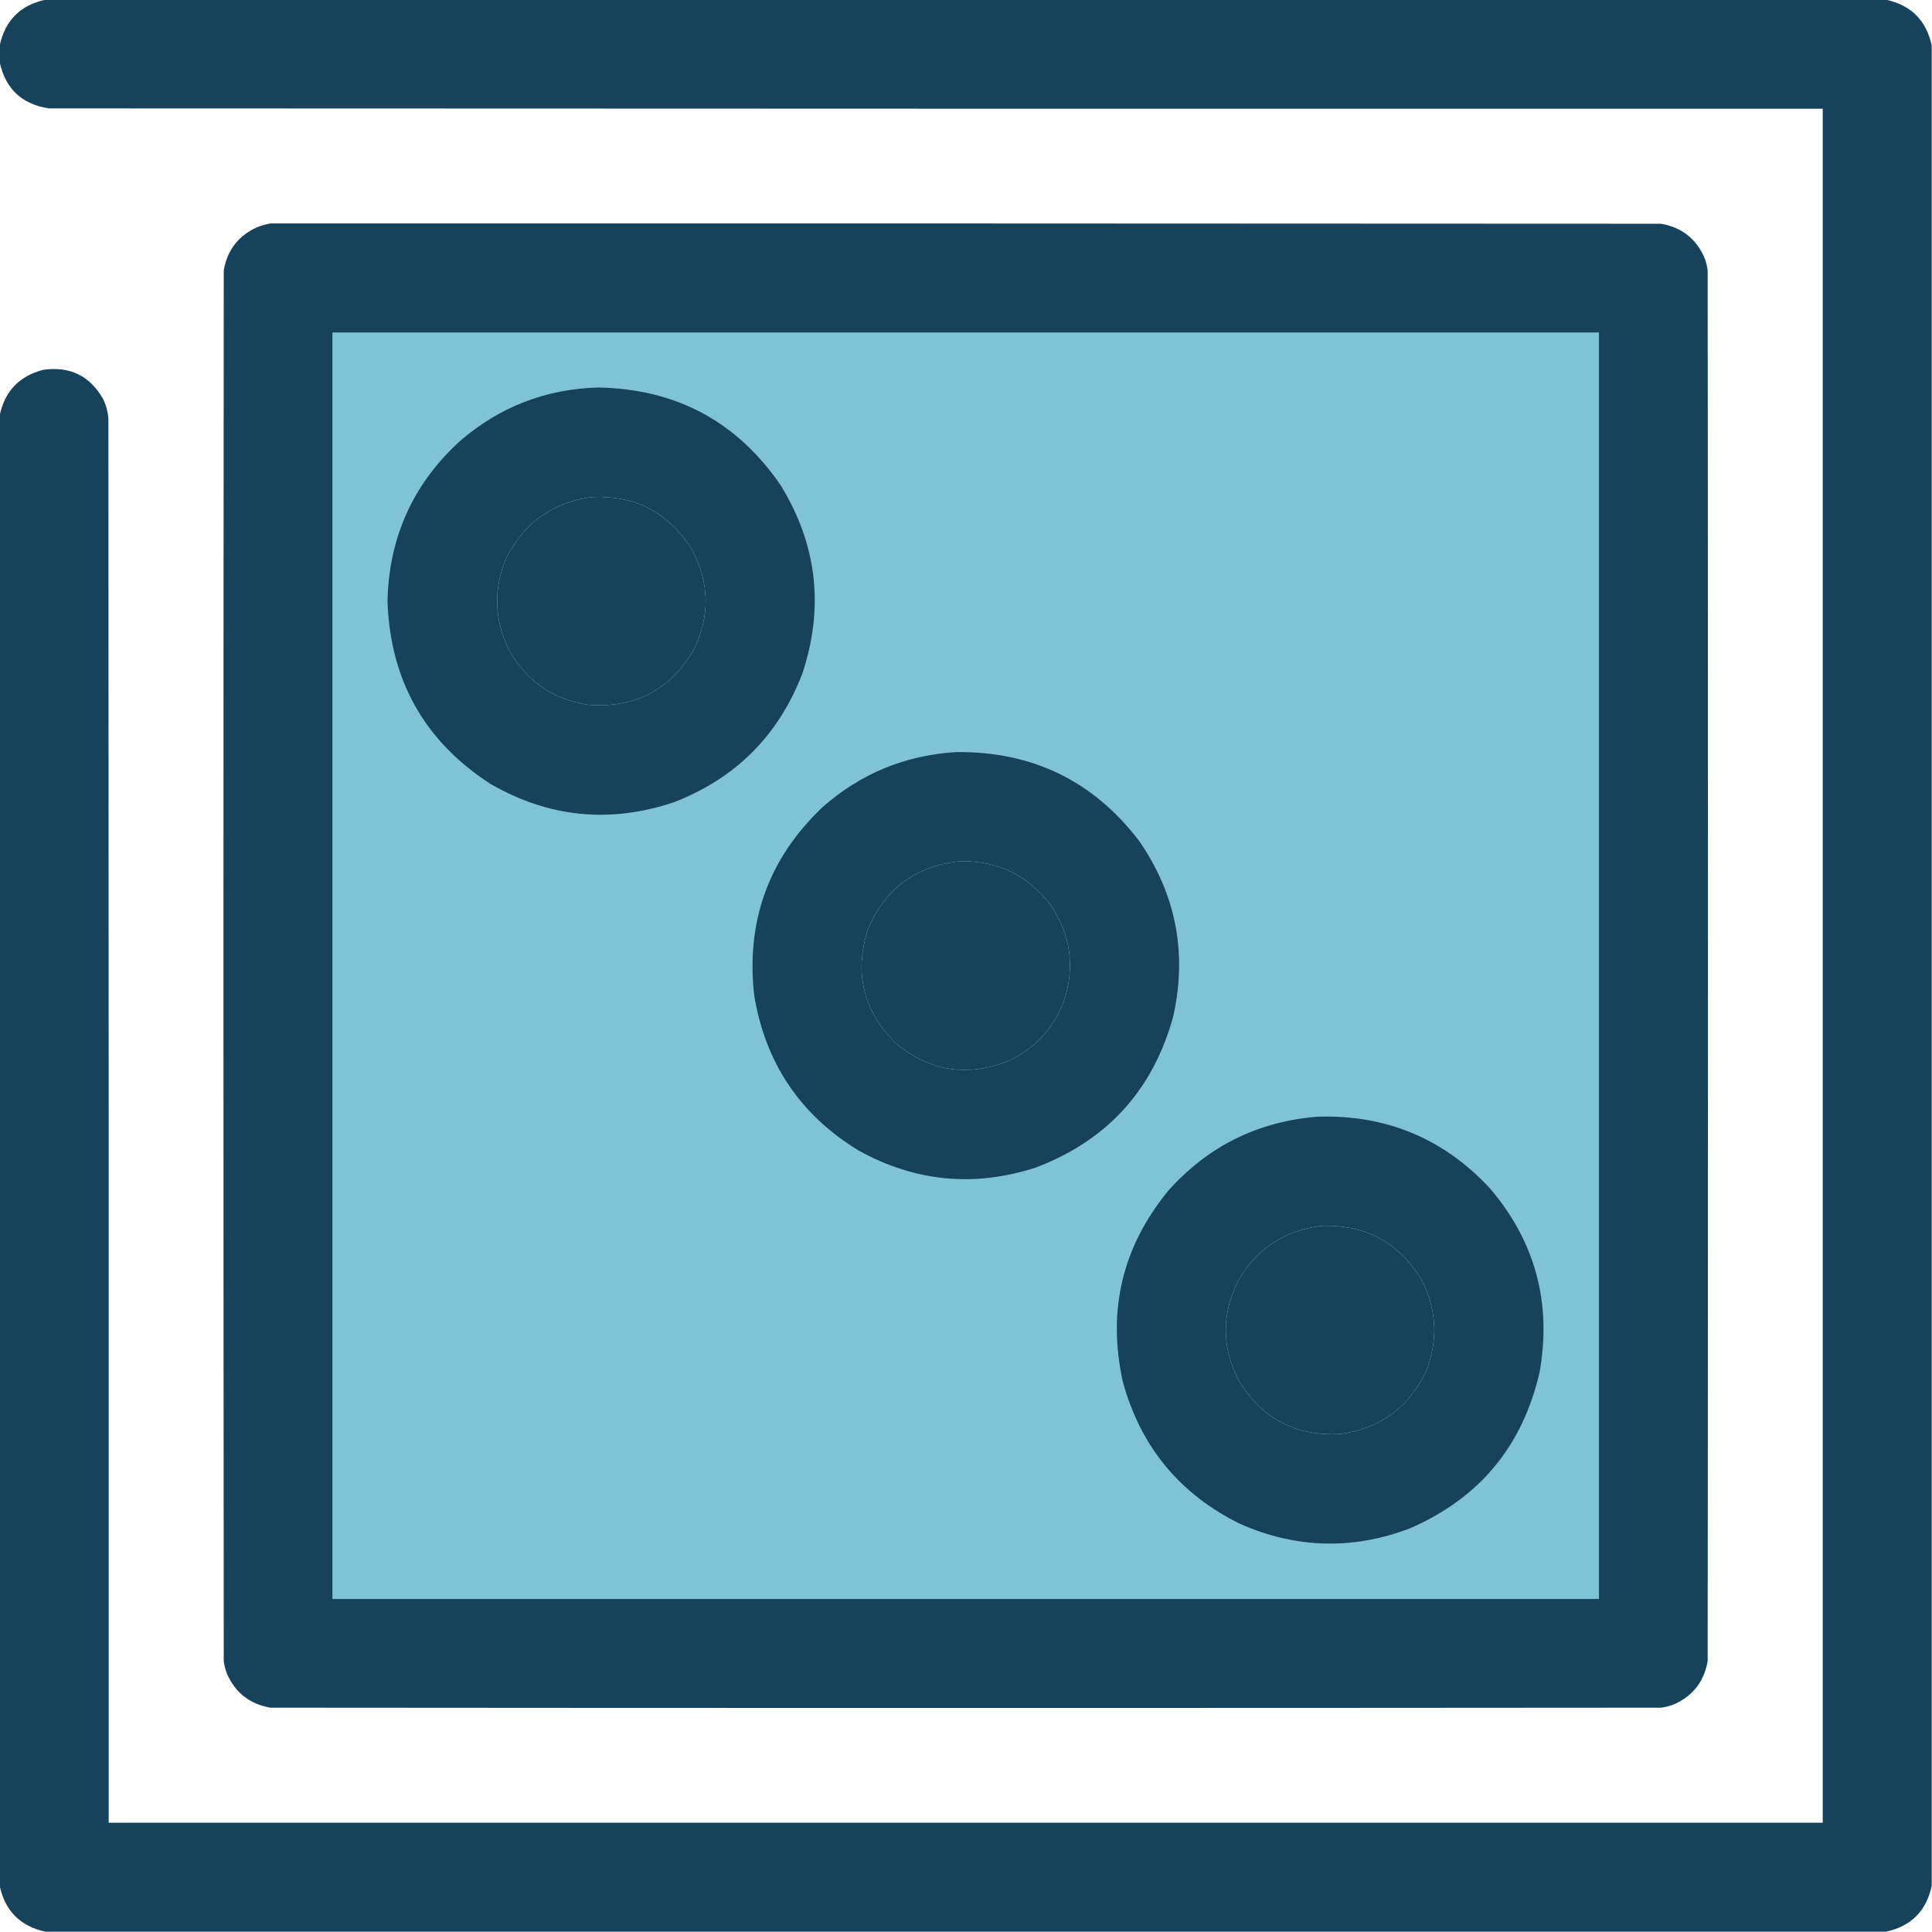 <?xml version="1.0" encoding="UTF-8"?>
<!DOCTYPE svg PUBLIC "-//W3C//DTD SVG 1.1//EN" "http://www.w3.org/Graphics/SVG/1.1/DTD/svg11.dtd">
<svg xmlns="http://www.w3.org/2000/svg" version="1.1" width="3333px" height="3333px" style="shape-rendering:geometricPrecision; text-rendering:geometricPrecision; image-rendering:optimizeQuality; fill-rule:evenodd; clip-rule:evenodd" xmlns:xlink="http://www.w3.org/1999/xlink">
<g><path style="opacity:1" fill="#16425b" d="M 78.5,-0.5 C 1136.83,-0.5 2195.17,-0.5 3253.5,-0.5C 3296.83,8.833 3323.17,35.167 3332.5,78.5C 3332.5,1136.83 3332.5,2195.17 3332.5,3253.5C 3323.17,3296.83 3296.83,3323.17 3253.5,3332.5C 2195.17,3332.5 1136.83,3332.5 78.5,3332.5C 35.167,3323.17 8.833,3296.83 -0.5,3253.5C -0.5,2407.83 -0.5,1562.17 -0.5,716.5C 8.233,674.931 33.233,648.765 74.5,638C 120.639,631.488 155.139,648.321 178,688.5C 183.027,698.943 186.027,709.943 187,721.5C 187.5,1529.17 187.667,2336.83 187.5,3144.5C 1173.17,3144.5 2158.83,3144.5 3144.5,3144.5C 3144.5,2158.83 3144.5,1173.17 3144.5,187.5C 2124.5,187.667 1104.5,187.5 84.5,187C 37.919,179.916 9.585,153.416 -0.5,107.5C -0.5,97.833 -0.5,88.167 -0.5,78.5C 8.833,35.167 35.167,8.833 78.5,-0.5 Z M 1019.5,857.5 C 1095.86,853.759 1154.03,884.092 1194,948.5C 1224.57,1006.16 1225.24,1064.16 1196,1122.5C 1155.08,1191.05 1094.58,1222.22 1014.5,1216C 953.606,1206.4 908.106,1174.9 878,1121.5C 852.94,1070.39 850.94,1018.39 872,965.5C 902.15,903.51 951.317,867.51 1019.5,857.5 Z M 1658.5,1485.5 C 1722.27,1485.3 1773.44,1510.3 1812,1560.5C 1847.58,1612.59 1855.25,1668.59 1835,1728.5C 1816.97,1774.86 1785.47,1808.7 1740.5,1830C 1669.41,1858.65 1604.41,1848.65 1545.5,1800C 1489.26,1744.56 1473.1,1679.06 1497,1603.5C 1527.31,1532.03 1581.14,1492.69 1658.5,1485.5 Z M 2282.5,2114.5 C 2358.74,2113.18 2415.9,2145.18 2454,2210.5C 2479.06,2261.61 2481.06,2313.61 2460,2366.5C 2430.07,2428.56 2380.9,2464.4 2312.5,2474C 2236.11,2478.23 2177.95,2448.06 2138,2383.5C 2107.43,2325.84 2106.76,2267.84 2136,2209.5C 2168.67,2153.02 2217.5,2121.35 2282.5,2114.5 Z"/></g>
<g><path style="opacity:1" fill="#16425b" d="M 466.5,385.5 C 1266.17,385.333 2065.83,385.5 2865.5,386C 2900.52,392.023 2925.35,411.19 2940,443.5C 2943.02,450.903 2945.02,458.569 2946,466.5C 2946.67,1266.17 2946.67,2065.83 2946,2865.5C 2939.98,2900.52 2920.81,2925.35 2888.5,2940C 2881.1,2943.02 2873.43,2945.02 2865.5,2946C 2065.83,2946.67 1266.17,2946.67 466.5,2946C 431.482,2939.98 406.648,2920.81 392,2888.5C 388.977,2881.1 386.977,2873.43 386,2865.5C 385.333,2065.83 385.333,1266.17 386,466.5C 392.023,431.482 411.19,406.648 443.5,392C 451.092,389.074 458.759,386.907 466.5,385.5 Z M 1019.5,857.5 C 951.317,867.51 902.15,903.51 872,965.5C 850.94,1018.39 852.94,1070.39 878,1121.5C 908.106,1174.9 953.606,1206.4 1014.5,1216C 1094.58,1222.22 1155.08,1191.05 1196,1122.5C 1225.24,1064.16 1224.57,1006.16 1194,948.5C 1154.03,884.092 1095.86,853.759 1019.5,857.5 Z M 1658.5,1485.5 C 1581.14,1492.69 1527.31,1532.03 1497,1603.5C 1473.1,1679.06 1489.26,1744.56 1545.5,1800C 1604.41,1848.65 1669.41,1858.65 1740.5,1830C 1785.47,1808.7 1816.97,1774.86 1835,1728.5C 1855.25,1668.59 1847.58,1612.59 1812,1560.5C 1773.44,1510.3 1722.27,1485.3 1658.5,1485.5 Z M 2282.5,2114.5 C 2217.5,2121.35 2168.67,2153.02 2136,2209.5C 2106.76,2267.84 2107.43,2325.84 2138,2383.5C 2177.95,2448.06 2236.11,2478.23 2312.5,2474C 2380.9,2464.4 2430.07,2428.56 2460,2366.5C 2481.06,2313.61 2479.06,2261.61 2454,2210.5C 2415.9,2145.18 2358.74,2113.18 2282.5,2114.5 Z"/></g>
<g><path style="opacity:1" fill="#81c3d6" d="M 573.5,573.5 C 1301.83,573.5 2030.17,573.5 2758.5,573.5C 2758.5,1301.83 2758.5,2030.17 2758.5,2758.5C 2030.17,2758.5 1301.83,2758.5 573.5,2758.5C 573.5,2030.17 573.5,1301.83 573.5,573.5 Z M 1019.5,857.5 C 951.317,867.51 902.15,903.51 872,965.5C 850.94,1018.39 852.94,1070.39 878,1121.5C 908.106,1174.9 953.606,1206.4 1014.5,1216C 1094.58,1222.22 1155.08,1191.05 1196,1122.5C 1225.24,1064.16 1224.57,1006.16 1194,948.5C 1154.03,884.092 1095.86,853.759 1019.5,857.5 Z M 1658.5,1485.5 C 1581.14,1492.69 1527.31,1532.03 1497,1603.5C 1473.1,1679.06 1489.26,1744.56 1545.5,1800C 1604.41,1848.65 1669.41,1858.65 1740.5,1830C 1785.47,1808.7 1816.97,1774.86 1835,1728.5C 1855.25,1668.59 1847.58,1612.59 1812,1560.5C 1773.44,1510.3 1722.27,1485.3 1658.5,1485.5 Z M 2282.5,2114.5 C 2217.5,2121.35 2168.67,2153.02 2136,2209.5C 2106.76,2267.84 2107.43,2325.84 2138,2383.5C 2177.95,2448.06 2236.11,2478.23 2312.5,2474C 2380.9,2464.4 2430.07,2428.56 2460,2366.5C 2481.06,2313.61 2479.06,2261.61 2454,2210.5C 2415.9,2145.18 2358.74,2113.18 2282.5,2114.5 Z"/></g>
<g><path style="opacity:1" fill="#16425b" d="M 1031.5,668.5 C 1166.27,670.784 1271.43,727.117 1347,837.5C 1409.75,939.941 1422.08,1048.27 1384,1162.5C 1342.83,1269 1269,1342.83 1162.5,1384C 1051.9,1421.04 946.235,1410.37 845.5,1352C 732.233,1278.36 673.233,1173.52 668.5,1037.5C 670.873,926.614 712.873,834.114 794.5,760C 862.577,701.644 941.577,671.144 1031.5,668.5 Z M 1019.5,857.5 C 951.317,867.51 902.15,903.51 872,965.5C 850.94,1018.39 852.94,1070.39 878,1121.5C 908.106,1174.9 953.606,1206.4 1014.5,1216C 1094.58,1222.22 1155.08,1191.05 1196,1122.5C 1225.24,1064.16 1224.57,1006.16 1194,948.5C 1154.03,884.092 1095.86,853.759 1019.5,857.5 Z"/></g>
<g><path style="opacity:1" fill="#16425b" d="M 1649.5,1297.5 C 1780.66,1296 1885.82,1347 1965,1450.5C 2028.77,1542.7 2048.44,1643.7 2024,1753.5C 1989.21,1880.29 1910.37,1967.13 1787.5,2014C 1681.24,2048.57 1579.24,2038.91 1481.5,1985C 1380.42,1923.43 1320.25,1833.93 1301,1716.5C 1286.91,1588.41 1326.41,1480.24 1419.5,1392C 1485.23,1334.32 1561.9,1302.82 1649.5,1297.5 Z M 1658.5,1485.5 C 1581.14,1492.69 1527.31,1532.03 1497,1603.5C 1473.1,1679.06 1489.26,1744.56 1545.5,1800C 1604.41,1848.65 1669.41,1858.65 1740.5,1830C 1785.47,1808.7 1816.97,1774.86 1835,1728.5C 1855.25,1668.59 1847.58,1612.59 1812,1560.5C 1773.44,1510.3 1722.27,1485.3 1658.5,1485.5 Z"/></g>
<g><path style="opacity:1" fill="#16425b" d="M 2272.5,1926.5 C 2390.07,1922.61 2488.9,1963.28 2569,2048.5C 2648.32,2140.74 2677.32,2247.07 2656,2367.5C 2626.55,2495.28 2551.71,2585.11 2431.5,2637C 2333.08,2674.05 2235.75,2671.39 2139.5,2629C 2035.18,2577.67 1967.68,2495.84 1937,2383.5C 1909.96,2260.35 1936.29,2150.35 2016,2053.5C 2084.45,1977.19 2169.95,1934.86 2272.5,1926.5 Z M 2282.5,2114.5 C 2217.5,2121.35 2168.67,2153.02 2136,2209.5C 2106.76,2267.84 2107.43,2325.84 2138,2383.5C 2177.95,2448.06 2236.11,2478.23 2312.5,2474C 2380.9,2464.4 2430.07,2428.56 2460,2366.5C 2481.06,2313.61 2479.06,2261.61 2454,2210.5C 2415.9,2145.18 2358.74,2113.18 2282.5,2114.5 Z"/></g>
</svg>
